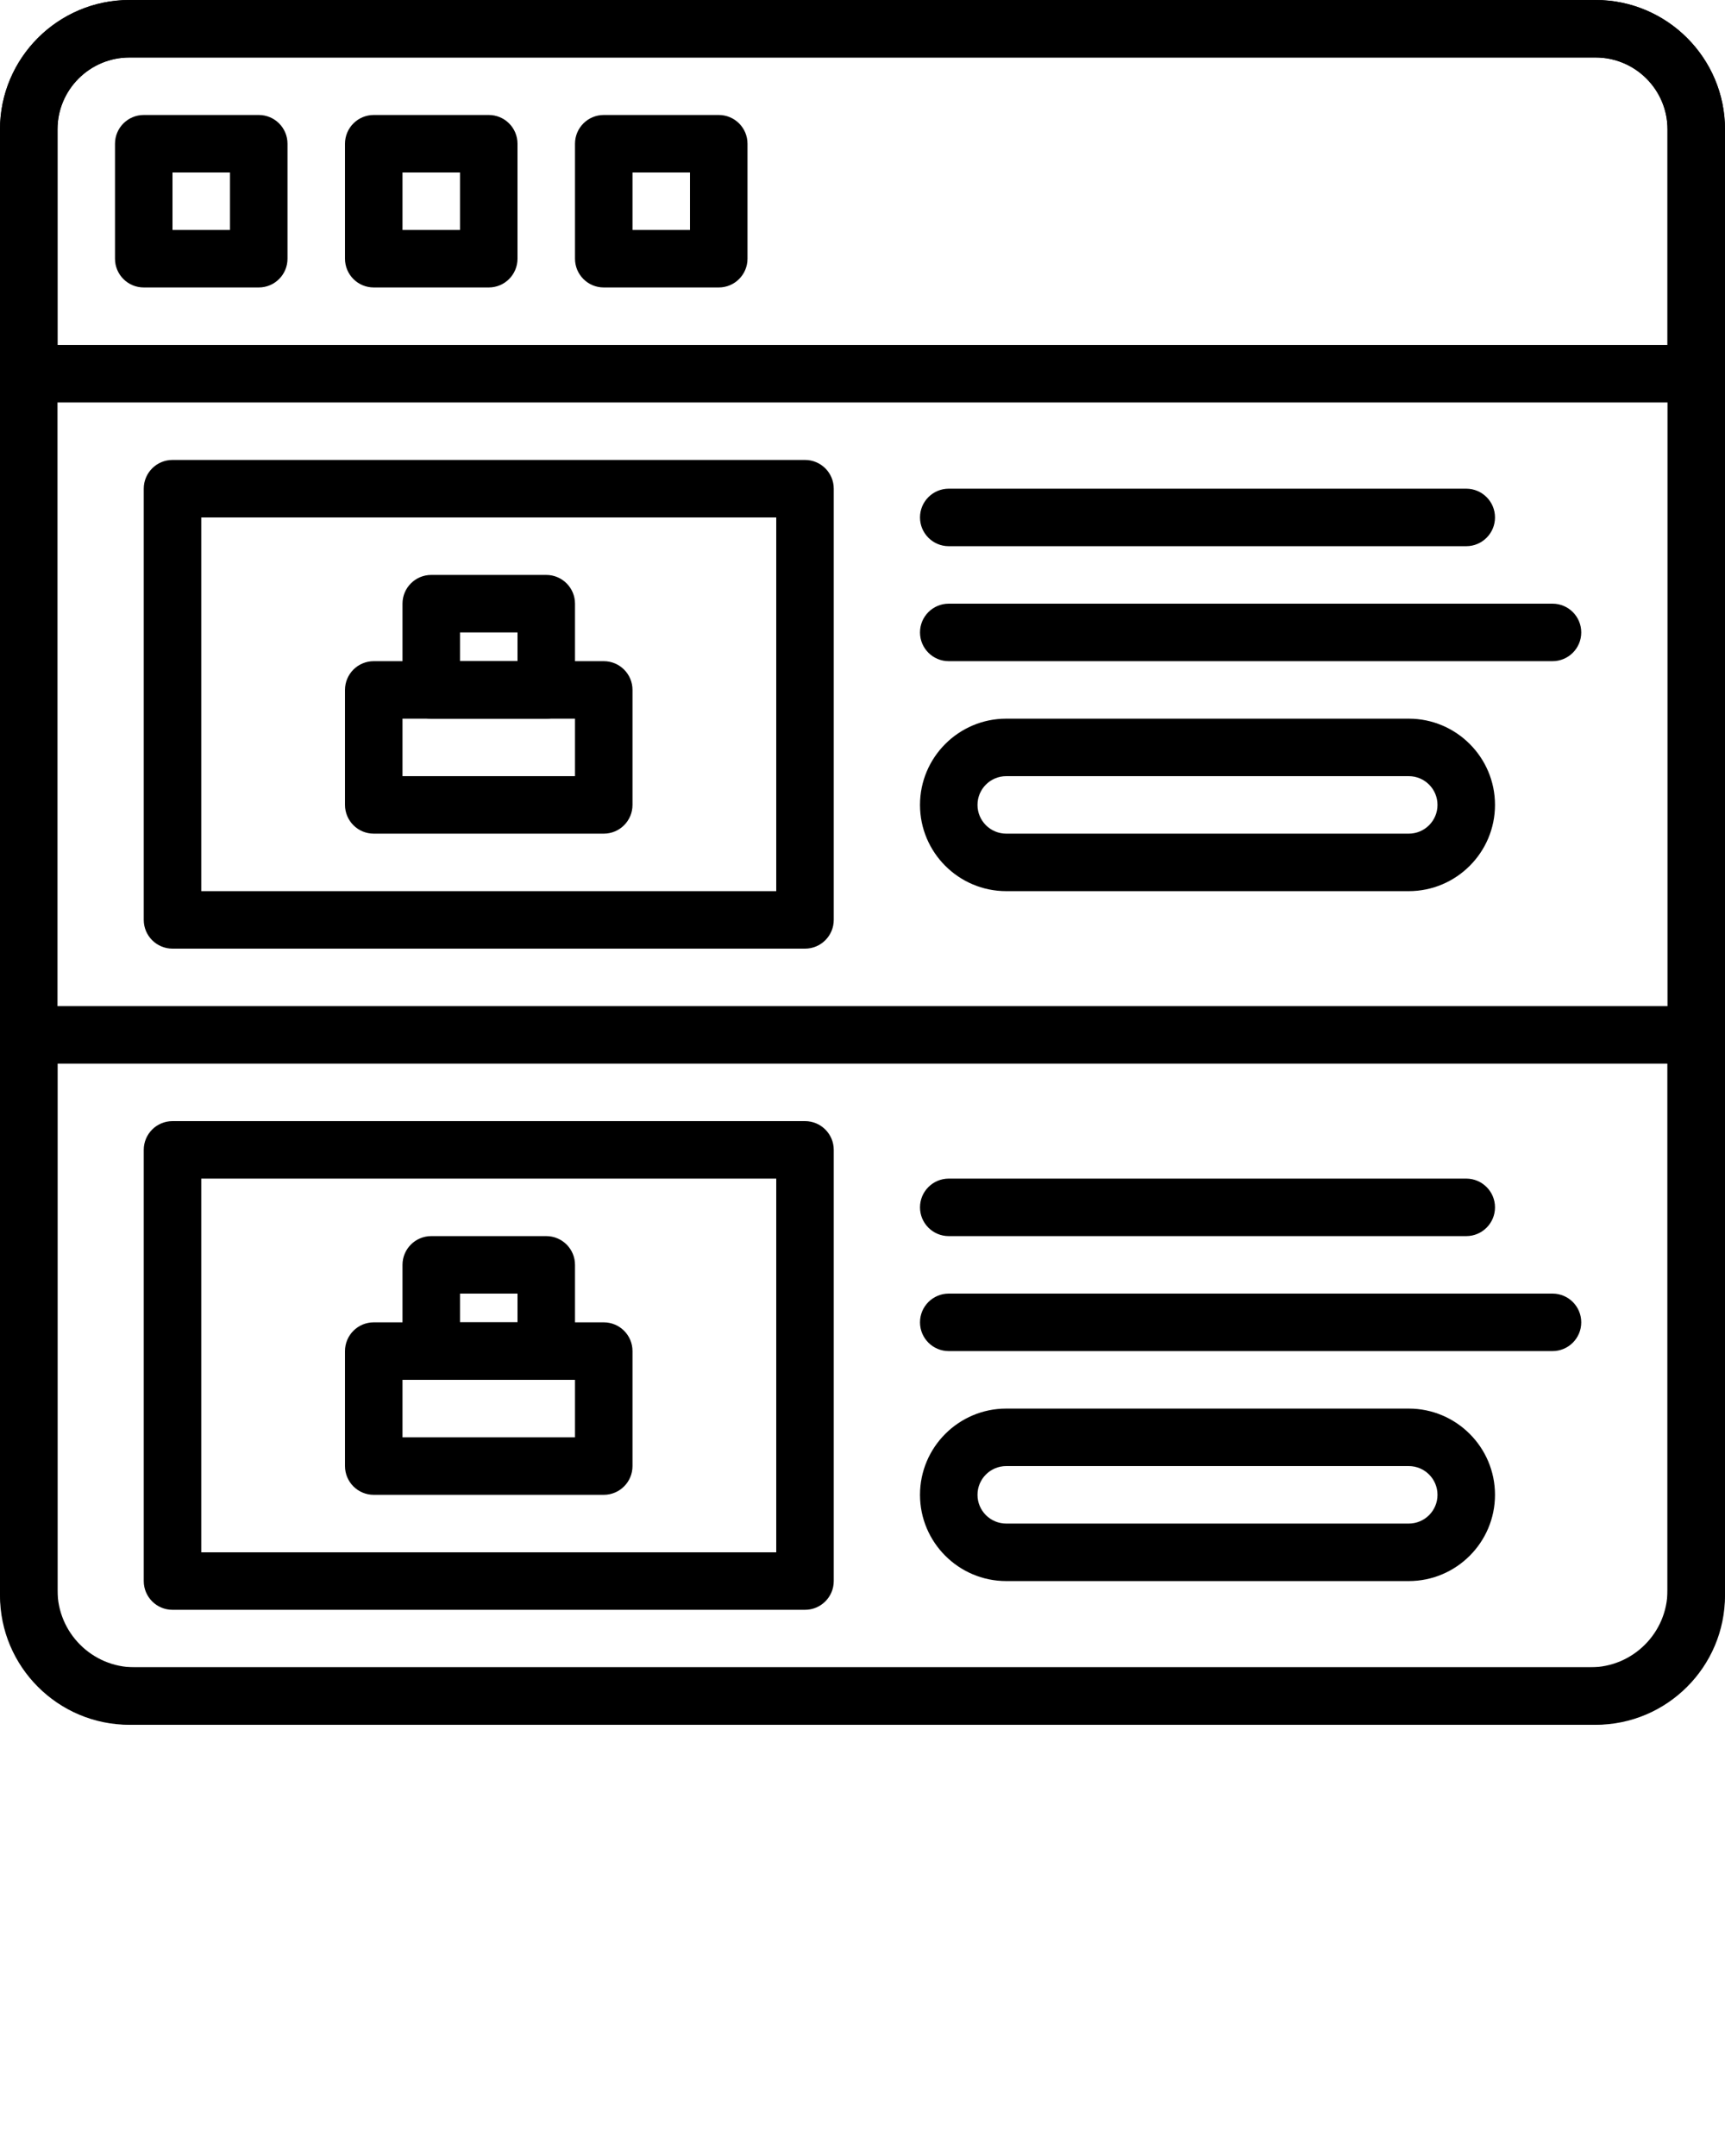 <svg xmlns="http://www.w3.org/2000/svg" xmlns:xlink="http://www.w3.org/1999/xlink" version="1.1" x="0px" y="0px" viewBox="0 0 60 75" style="enable-background:new 0 0 60 60;" xml:space="preserve"><g><path d="M55.5,60h-51C2.019,60,0,57.981,0,55.5v-51C0,2.019,2.019,0,4.5,0h51C57.981,0,60,2.019,60,4.5v51   C60,57.981,57.981,60,55.5,60z M4.5,2C3.122,2,2,3.121,2,4.5v51C2,56.879,3.122,58,4.5,58h51c1.379,0,2.5-1.121,2.5-2.5v-51   C58,3.121,56.878,2,55.5,2H4.5z"/><path d="M9,10H5c-0.552,0-1-0.447-1-1V5c0-0.553,0.448-1,1-1h4c0.552,0,1,0.447,1,1v4C10,9.553,9.552,10,9,10z M6,8h2V6H6V8z"/><path d="M17,10h-4c-0.552,0-1-0.447-1-1V5c0-0.553,0.448-1,1-1h4c0.552,0,1,0.447,1,1v4C18,9.553,17.552,10,17,10z M14,8h2V6h-2V8z   "/><path d="M25,10h-4c-0.552,0-1-0.447-1-1V5c0-0.553,0.448-1,1-1h4c0.552,0,1,0.447,1,1v4C26,9.553,25.552,10,25,10z M22,8h2V6h-2V8z   "/><path d="M59,14H1c-0.552,0-1-0.447-1-1V4.5C0,2.019,2.019,0,4.5,0h51C57.981,0,60,2.019,60,4.5V13C60,13.553,59.552,14,59,14z    M2,12h56V4.5C58,3.121,56.878,2,55.5,2h-51C3.122,2,2,3.121,2,4.5V12z"/><path d="M55.318,60H4.682C2.101,60,0,57.899,0,55.317V36c0-0.553,0.448-1,1-1h58c0.552,0,1,0.447,1,1v19.317   C60,57.899,57.899,60,55.318,60z M2,37v18.317C2,56.797,3.203,58,4.682,58h50.635C56.797,58,58,56.797,58,55.317V37H2z"/><path d="M49,31H35c-1.654,0-3-1.346-3-3s1.346-3,3-3h14c1.654,0,3,1.346,3,3S50.654,31,49,31z M35,27c-0.552,0-1,0.448-1,1   s0.448,1,1,1h14c0.552,0,1-0.448,1-1s-0.448-1-1-1H35z"/><path d="M51,19H33c-0.552,0-1-0.447-1-1s0.448-1,1-1h18c0.552,0,1,0.447,1,1S51.552,19,51,19z"/><path d="M54,23H33c-0.552,0-1-0.447-1-1s0.448-1,1-1h21c0.552,0,1,0.447,1,1S54.552,23,54,23z"/><path d="M28,33H6c-0.552,0-1-0.447-1-1V17c0-0.553,0.448-1,1-1h22c0.552,0,1,0.447,1,1v15C29,32.553,28.552,33,28,33z M7,31h20V18   H7V31z"/><path d="M21,29h-8c-0.552,0-1-0.447-1-1v-4c0-0.553,0.448-1,1-1h8c0.552,0,1,0.447,1,1v4C22,28.553,21.552,29,21,29z M14,27h6v-2   h-6V27z"/><path d="M49,55H35c-1.654,0-3-1.346-3-3s1.346-3,3-3h14c1.654,0,3,1.346,3,3S50.654,55,49,55z M35,51c-0.552,0-1,0.448-1,1   s0.448,1,1,1h14c0.552,0,1-0.448,1-1s-0.448-1-1-1H35z"/><path d="M51,43H33c-0.552,0-1-0.447-1-1s0.448-1,1-1h18c0.552,0,1,0.447,1,1S51.552,43,51,43z"/><path d="M54,47H33c-0.552,0-1-0.447-1-1s0.448-1,1-1h21c0.552,0,1,0.447,1,1S54.552,47,54,47z"/><path d="M28,56H6c-0.552,0-1-0.447-1-1V40c0-0.553,0.448-1,1-1h22c0.552,0,1,0.447,1,1v15C29,55.553,28.552,56,28,56z M7,54h20V41   H7V54z"/><path d="M19,25h-4c-0.552,0-1-0.447-1-1v-3c0-0.553,0.448-1,1-1h4c0.552,0,1,0.447,1,1v3C20,24.553,19.552,25,19,25z M16,23h2v-1   h-2V23z"/><path d="M21,52h-8c-0.552,0-1-0.447-1-1v-4c0-0.553,0.448-1,1-1h8c0.552,0,1,0.447,1,1v4C22,51.553,21.552,52,21,52z M14,50h6v-2   h-6V50z"/><path d="M19,48h-4c-0.552,0-1-0.447-1-1v-3c0-0.553,0.448-1,1-1h4c0.552,0,1,0.447,1,1v3C20,47.553,19.552,48,19,48z M16,46h2v-1   h-2V46z"/></g></svg>